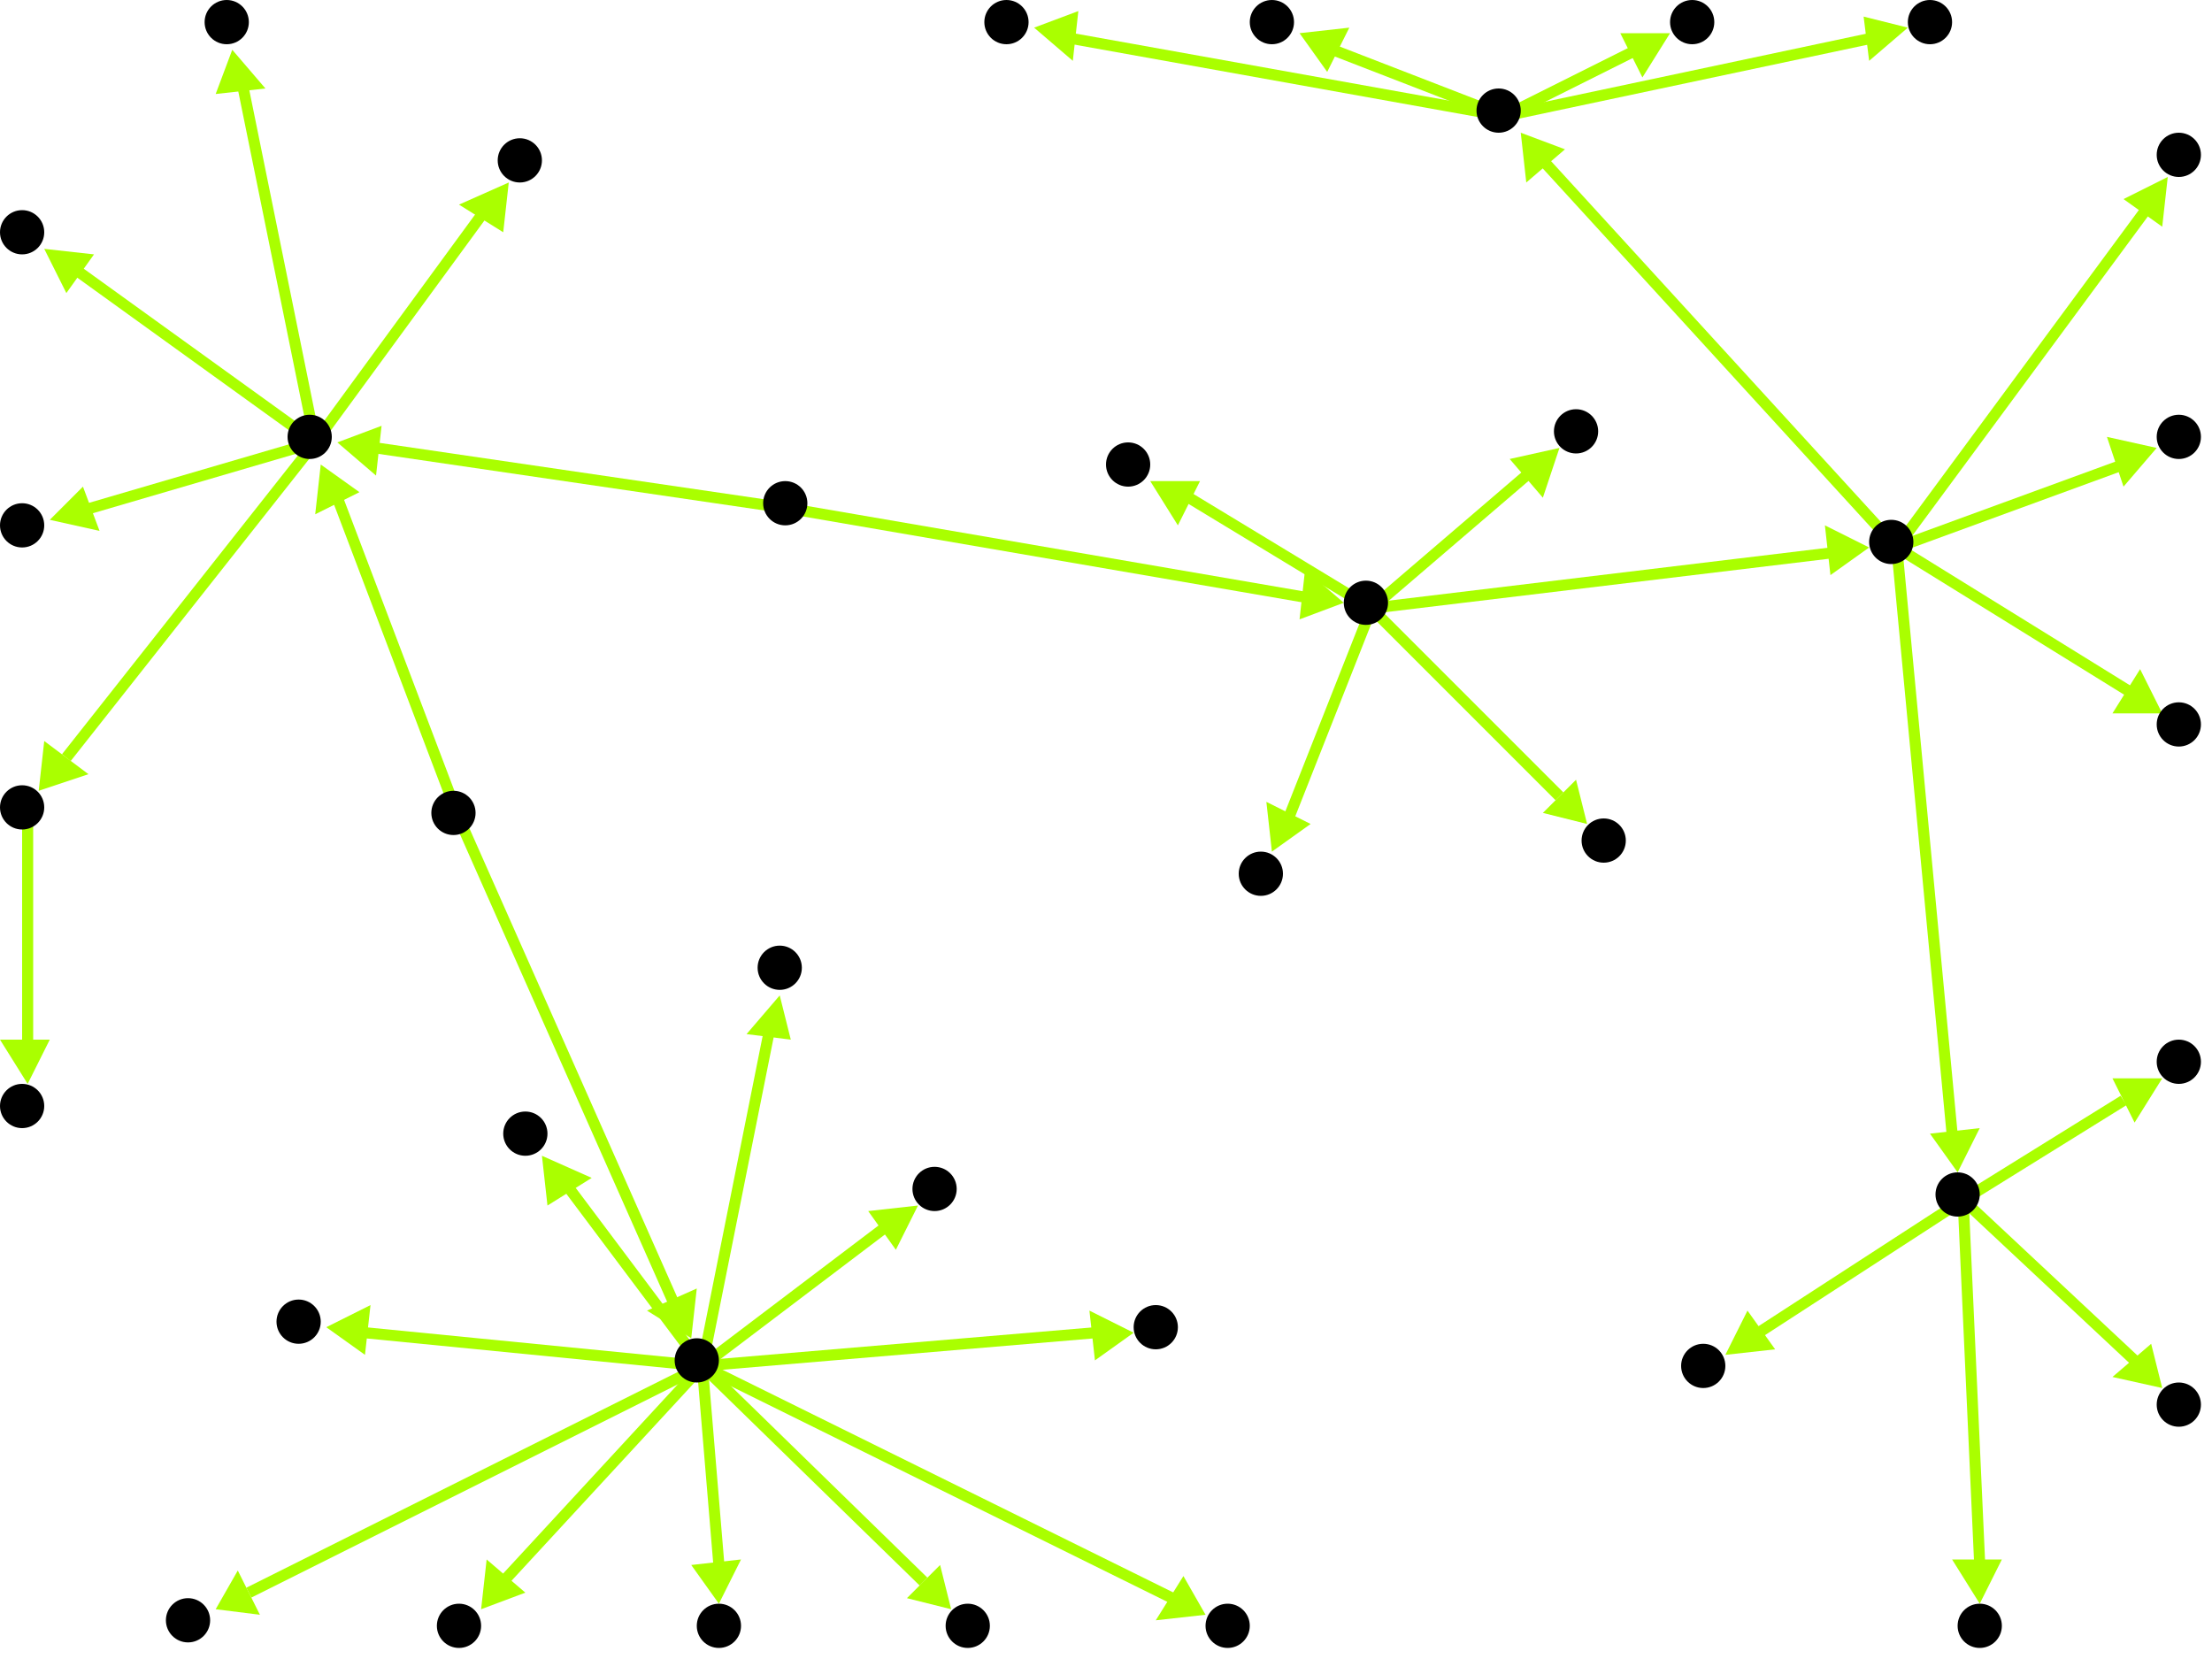 <?xml version="1.0" encoding="utf-8"?>
<!-- Created with Hypercube (http://tumic.wz.cz/hypercube) -->

<svg width="400" height="300" viewBox="0 0 400 300" xmlns="http://www.w3.org/2000/svg" baseProfile="tiny">

<g font-family="Helvetica" font-weight="normal">

<g>
	<polygon points="7,143 8,134 16,140" fill="#aaff00"/>
	<line x1="57" y1="80" x2="12" y2="137" stroke="#aaff00" stroke-width="2"/>
</g>
<g>
	<polygon points="8,45 17,46 12,53" fill="#aaff00"/>
	<line x1="57" y1="80" x2="14" y2="49" stroke="#aaff00" stroke-width="2"/>
</g>
<g>
	<polygon points="9,94 15,88 18,96" fill="#aaff00"/>
	<line x1="57" y1="80" x2="16" y2="92" stroke="#aaff00" stroke-width="2"/>
</g>
<g>
	<polygon points="42,9 48,16 39,17" fill="#aaff00"/>
	<line x1="57" y1="80" x2="44" y2="16" stroke="#aaff00" stroke-width="2"/>
</g>
<g>
	<polygon points="92,33 91,42 83,37" fill="#aaff00"/>
	<line x1="57" y1="80" x2="87" y2="39" stroke="#aaff00" stroke-width="2"/>
</g>
<g>
	<polygon points="61,80 69,77 68,86" fill="#aaff00"/>
	<line x1="143" y1="92" x2="68" y2="81" stroke="#aaff00" stroke-width="2"/>
</g>
<g>
	<polygon points="243,109 235,112 236,103" fill="#aaff00"/>
	<line x1="143" y1="92" x2="236" y2="108" stroke="#aaff00" stroke-width="2"/>
</g>
<g>
	<polygon points="230,154 229,145 237,149" fill="#aaff00"/>
	<line x1="248" y1="110" x2="233" y2="148" stroke="#aaff00" stroke-width="2"/>
</g>
<g>
	<polygon points="287,149 279,147 285,141" fill="#aaff00"/>
	<line x1="248" y1="110" x2="282" y2="144" stroke="#aaff00" stroke-width="2"/>
</g>
<g>
	<polygon points="282,81 279,90 273,83" fill="#aaff00"/>
	<line x1="248" y1="110" x2="276" y2="86" stroke="#aaff00" stroke-width="2"/>
</g>
<g>
	<polygon points="208,87 217,87 213,95" fill="#aaff00"/>
	<line x1="248" y1="110" x2="215" y2="90" stroke="#aaff00" stroke-width="2"/>
</g>
<g>
	<polygon points="338,99 331,104 330,95" fill="#aaff00"/>
	<line x1="248" y1="110" x2="331" y2="100" stroke="#aaff00" stroke-width="2"/>
</g>
<g>
	<polygon points="391,129 382,129 387,121" fill="#aaff00"/>
	<line x1="343" y1="99" x2="385" y2="125" stroke="#aaff00" stroke-width="2"/>
</g>
<g>
	<polygon points="392,32 391,41 384,36" fill="#aaff00"/>
	<line x1="343" y1="99" x2="388" y2="38" stroke="#aaff00" stroke-width="2"/>
</g>
<g>
	<polygon points="390,81 384,88 381,79" fill="#aaff00"/>
	<line x1="343" y1="99" x2="384" y2="84" stroke="#aaff00" stroke-width="2"/>
</g>
<g>
	<polygon points="275,24 283,27 276,33" fill="#aaff00"/>
	<line x1="343" y1="99" x2="279" y2="29" stroke="#aaff00" stroke-width="2"/>
</g>
<g>
	<polygon points="354,212 349,205 358,204" fill="#aaff00"/>
	<line x1="343" y1="99" x2="353" y2="205" stroke="#aaff00" stroke-width="2"/>
</g>
<g>
	<polygon points="187,5 195,2 194,11" fill="#aaff00"/>
	<line x1="272" y1="21" x2="194" y2="7" stroke="#aaff00" stroke-width="2"/>
</g>
<g>
	<polygon points="345,5 338,11 337,3" fill="#aaff00"/>
	<line x1="272" y1="21" x2="338" y2="7" stroke="#aaff00" stroke-width="2"/>
</g>
<g>
	<polygon points="302,6 297,14 293,6" fill="#aaff00"/>
	<line x1="272" y1="21" x2="296" y2="9" stroke="#aaff00" stroke-width="2"/>
</g>
<g>
	<polygon points="235,6 244,5 240,13" fill="#aaff00"/>
	<line x1="272" y1="21" x2="241" y2="9" stroke="#aaff00" stroke-width="2"/>
</g>
<g>
	<polygon points="312,245 316,237 321,244" fill="#aaff00"/>
	<line x1="355" y1="217" x2="318" y2="241" stroke="#aaff00" stroke-width="2"/>
</g>
<g>
	<polygon points="391,195 386,203 382,195" fill="#aaff00"/>
	<line x1="355" y1="217" x2="384" y2="199" stroke="#aaff00" stroke-width="2"/>
</g>
<g>
	<polygon points="358,290 353,282 362,282" fill="#aaff00"/>
	<line x1="355" y1="217" x2="358" y2="283" stroke="#aaff00" stroke-width="2"/>
</g>
<g>
	<polygon points="391,251 382,249 389,243" fill="#aaff00"/>
	<line x1="355" y1="217" x2="386" y2="246" stroke="#aaff00" stroke-width="2"/>
</g>
<g>
	<polygon points="58,84 65,89 57,93" fill="#aaff00"/>
	<line x1="83" y1="148" x2="61" y2="90" stroke="#aaff00" stroke-width="2"/>
</g>
<g>
	<polygon points="125,242 117,237 126,233" fill="#aaff00"/>
	<line x1="83" y1="148" x2="122" y2="236" stroke="#aaff00" stroke-width="2"/>
</g>
<g>
	<polygon points="98,209 107,213 99,218" fill="#aaff00"/>
	<line x1="127" y1="247" x2="103" y2="215" stroke="#aaff00" stroke-width="2"/>
</g>
<g>
	<polygon points="130,290 125,283 134,282" fill="#aaff00"/>
	<line x1="127" y1="247" x2="130" y2="283" stroke="#aaff00" stroke-width="2"/>
</g>
<g>
	<polygon points="39,291 43,284 47,292" fill="#aaff00"/>
	<line x1="127" y1="247" x2="45" y2="288" stroke="#aaff00" stroke-width="2"/>
</g>
<g>
	<polygon points="205,241 198,246 197,237" fill="#aaff00"/>
	<line x1="127" y1="247" x2="198" y2="241" stroke="#aaff00" stroke-width="2"/>
</g>
<g>
	<polygon points="218,292 209,293 214,285" fill="#aaff00"/>
	<line x1="127" y1="247" x2="212" y2="289" stroke="#aaff00" stroke-width="2"/>
</g>
<g>
	<polygon points="166,218 162,226 157,219" fill="#aaff00"/>
	<line x1="127" y1="247" x2="160" y2="222" stroke="#aaff00" stroke-width="2"/>
</g>
<g>
	<polygon points="141,180 143,188 135,187" fill="#aaff00"/>
	<line x1="127" y1="247" x2="139" y2="187" stroke="#aaff00" stroke-width="2"/>
</g>
<g>
	<polygon points="172,291 164,289 170,283" fill="#aaff00"/>
	<line x1="127" y1="247" x2="167" y2="286" stroke="#aaff00" stroke-width="2"/>
</g>
<g>
	<polygon points="87,291 88,282 95,288" fill="#aaff00"/>
	<line x1="127" y1="247" x2="91" y2="286" stroke="#aaff00" stroke-width="2"/>
</g>
<g>
	<polygon points="59,240 67,236 66,245" fill="#aaff00"/>
	<line x1="127" y1="247" x2="66" y2="241" stroke="#aaff00" stroke-width="2"/>
</g>
<g>
	<polygon points="5,196 0,188 9,188" fill="#aaff00"/>
	<line x1="5" y1="147" x2="5" y2="189" stroke="#aaff00" stroke-width="2"/>
</g>

<g fill="#000000">
	<circle cx="56" cy="79" r="4"/>
</g>
<g fill="#000000">
	<circle cx="4" cy="146" r="4"/>
</g>
<g fill="#000000">
	<circle cx="4" cy="42" r="4"/>
</g>
<g fill="#000000">
	<circle cx="4" cy="95" r="4"/>
</g>
<g fill="#000000">
	<circle cx="41" cy="4" r="4"/>
</g>
<g fill="#000000">
	<circle cx="94" cy="29" r="4"/>
</g>
<g fill="#000000">
	<circle cx="126" cy="246" r="4"/>
</g>
<g fill="#000000">
	<circle cx="95" cy="205" r="4"/>
</g>
<g fill="#000000">
	<circle cx="130" cy="294" r="4"/>
</g>
<g fill="#000000">
	<circle cx="34" cy="293" r="4"/>
</g>
<g fill="#000000">
	<circle cx="209" cy="240" r="4"/>
</g>
<g fill="#000000">
	<circle cx="222" cy="294" r="4"/>
</g>
<g fill="#000000">
	<circle cx="169" cy="215" r="4"/>
</g>
<g fill="#000000">
	<circle cx="141" cy="175" r="4"/>
</g>
<g fill="#000000">
	<circle cx="175" cy="294" r="4"/>
</g>
<g fill="#000000">
	<circle cx="83" cy="294" r="4"/>
</g>
<g fill="#000000">
	<circle cx="54" cy="239" r="4"/>
</g>
<g fill="#000000">
	<circle cx="247" cy="109" r="4"/>
</g>
<g fill="#000000">
	<circle cx="228" cy="158" r="4"/>
</g>
<g fill="#000000">
	<circle cx="290" cy="152" r="4"/>
</g>
<g fill="#000000">
	<circle cx="285" cy="78" r="4"/>
</g>
<g fill="#000000">
	<circle cx="204" cy="84" r="4"/>
</g>
<g fill="#000000">
	<circle cx="342" cy="98" r="4"/>
</g>
<g fill="#000000">
	<circle cx="394" cy="131" r="4"/>
</g>
<g fill="#000000">
	<circle cx="394" cy="28" r="4"/>
</g>
<g fill="#000000">
	<circle cx="394" cy="79" r="4"/>
</g>
<g fill="#000000">
	<circle cx="271" cy="20" r="4"/>
</g>
<g fill="#000000">
	<circle cx="354" cy="216" r="4"/>
</g>
<g fill="#000000">
	<circle cx="182" cy="4" r="4"/>
</g>
<g fill="#000000">
	<circle cx="349" cy="4" r="4"/>
</g>
<g fill="#000000">
	<circle cx="306" cy="4" r="4"/>
</g>
<g fill="#000000">
	<circle cx="230" cy="4" r="4"/>
</g>
<g fill="#000000">
	<circle cx="308" cy="247" r="4"/>
</g>
<g fill="#000000">
	<circle cx="394" cy="192" r="4"/>
</g>
<g fill="#000000">
	<circle cx="358" cy="294" r="4"/>
</g>
<g fill="#000000">
	<circle cx="394" cy="254" r="4"/>
</g>
<g fill="#000000">
	<circle cx="4" cy="200" r="4"/>
</g>
<g fill="#000000">
	<circle cx="142" cy="91" r="4"/>
</g>
<g fill="#000000">
	<circle cx="82" cy="147" r="4"/>
</g>

</g>

</svg>
